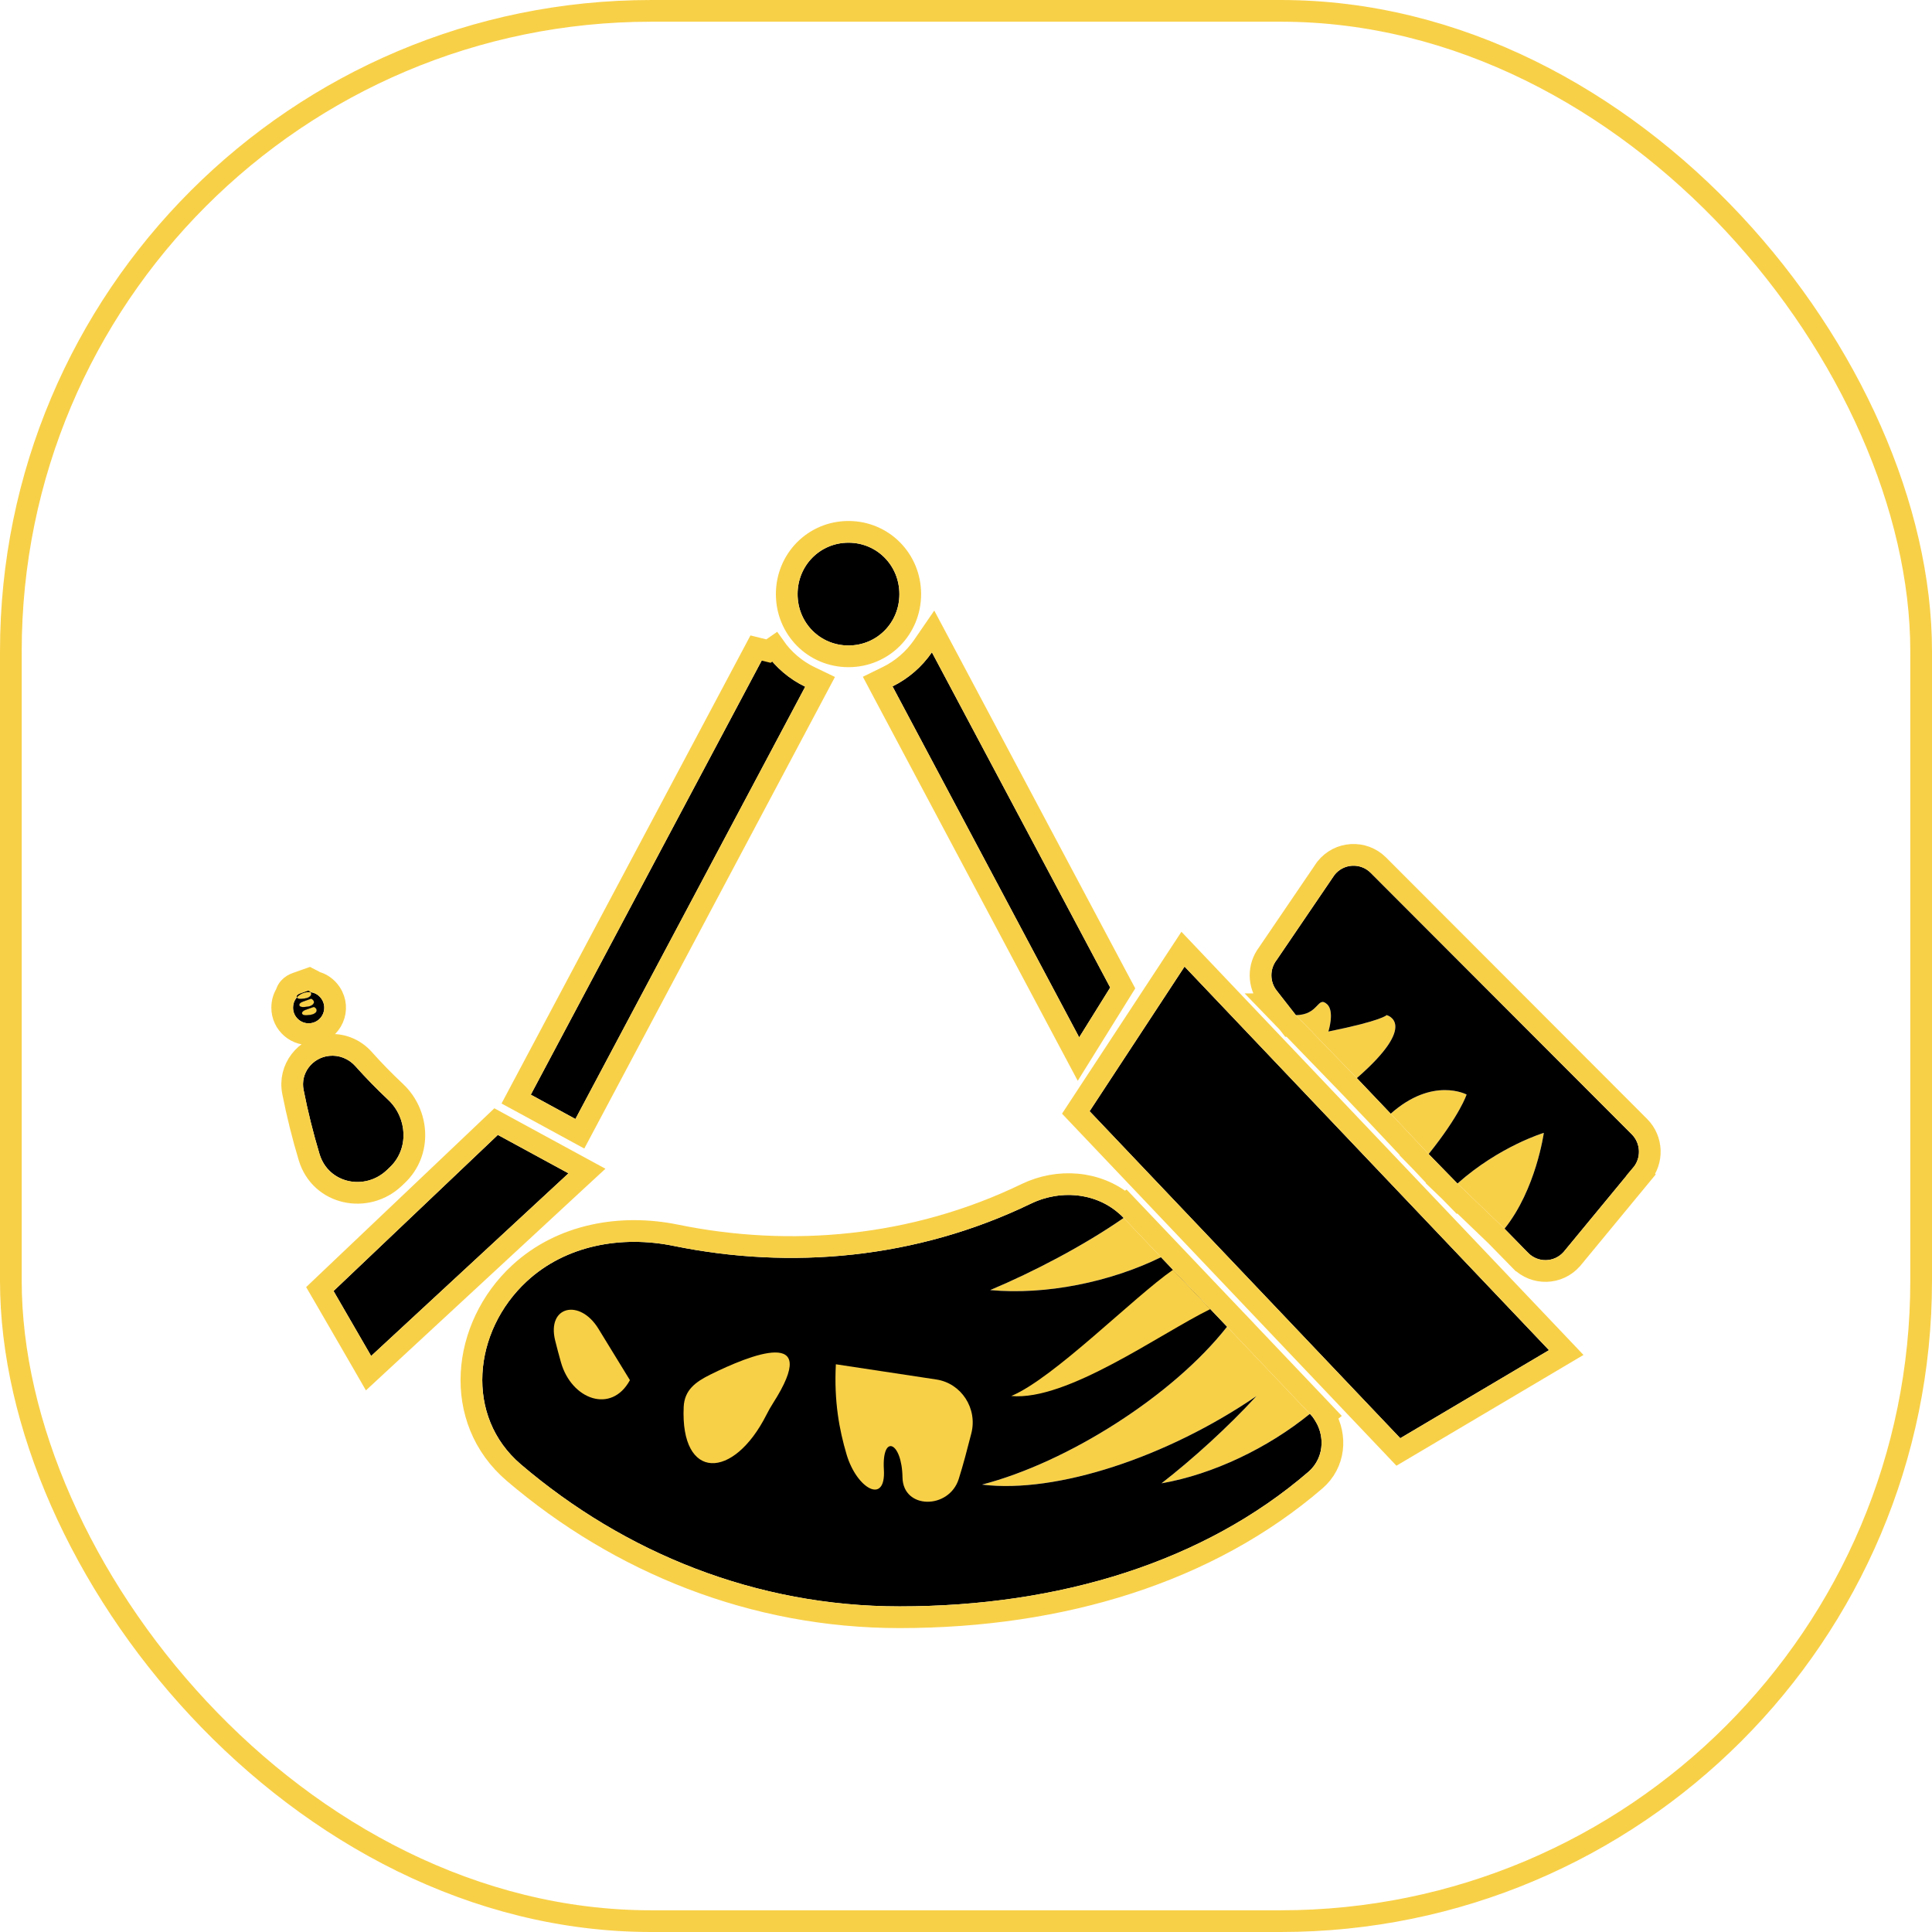 <svg width="89" height="89" viewBox="0 0 89 89" fill="none" xmlns="http://www.w3.org/2000/svg">
<g filter="url(#filter0_i_2907_323)">
<rect width="89" height="89" rx="30" fill="white"/>
<rect x="0.5" y="0.5" width="88" height="88" rx="29.5" stroke="#F8D048"/>
<g filter="url(#filter1_d_2907_323)">
<path d="M35.271 25.086L24.452 45.428L26.508 46.548L37.093 26.635C36.365 26.284 35.738 25.751 35.271 25.086V25.086Z" fill="black"/>
<path d="M42.929 25.05C42.467 25.721 41.843 26.261 41.115 26.619L49.714 42.787L51.143 40.492L42.929 25.05Z" fill="black"/>
<path d="M45.614 54.429C48.183 54.667 51.15 54.06 53.483 52.915L51.762 51.105C49.934 52.378 47.582 53.603 45.614 54.429Z" fill="#F8D048"/>
<path d="M53.507 63.331C55.889 62.916 58.42 61.694 60.342 60.13L56.526 56.116C54.032 59.294 49.18 62.368 45.239 63.39C48.666 63.816 53.779 62.119 57.884 59.309C56.548 60.763 54.933 62.222 53.507 63.331Z" fill="#F8D048"/>
<path fill-rule="evenodd" clip-rule="evenodd" d="M39.087 20C37.778 20 36.742 21.047 36.742 22.369C36.742 23.692 37.778 24.735 39.087 24.735C40.395 24.735 41.431 23.692 41.431 22.369C41.431 21.047 40.395 20 39.087 20ZM50.194 46.19L54.568 39.527L71.356 57.197L64.505 61.253L50.194 46.19ZM16.373 44.117C16.067 43.773 15.617 43.59 15.161 43.64C14.386 43.725 13.834 44.438 13.985 45.203C14.181 46.201 14.426 47.189 14.72 48.162C15.126 49.51 16.798 49.873 17.819 48.903L17.96 48.769C18.846 47.927 18.771 46.499 17.88 45.663C17.354 45.168 16.851 44.653 16.373 44.117ZM47.493 50.446C48.923 49.755 50.668 49.954 51.762 51.105C49.934 52.378 47.582 53.603 45.614 54.429C48.183 54.667 51.15 54.06 53.483 52.915L56.526 56.116C54.032 59.294 49.18 62.368 45.239 63.39C48.666 63.816 53.779 62.119 57.884 59.309C56.548 60.763 54.933 62.222 53.507 63.331C55.889 62.916 58.42 61.694 60.342 60.13C61.072 60.898 61.071 62.114 60.268 62.806C55.489 66.925 48.858 69 41.439 69C34.824 69 28.772 66.532 23.998 62.461C21.406 60.251 21.769 56.335 24.27 54.023C26.067 52.361 28.628 51.903 31.027 52.393C36.409 53.494 42.2 53.005 47.493 50.446Z" fill="black"/>
<path d="M46.585 59.309C49.154 59.547 53.422 56.45 55.755 55.304L54.034 53.495C52.206 54.767 48.553 58.483 46.585 59.309Z" fill="#F8D048"/>
<path d="M22.934 47.281L15.365 54.472L17.097 57.465L26.188 49.051L22.934 47.281Z" fill="black"/>
<path d="M71.118 47.187C71.118 47.187 69.076 47.798 67.139 49.521L69.308 51.602C70.76 49.791 71.118 47.187 71.118 47.187Z" fill="#F8D048"/>
<path d="M61.13 41.257C60.685 40.861 60.756 41.762 59.694 41.762L62.504 44.664C65.403 42.141 63.877 41.762 63.877 41.762C63.877 41.762 63.69 42.014 61.193 42.519C61.193 42.519 61.496 41.584 61.13 41.257Z" fill="#F8D048"/>
<path d="M67.56 45.421C67.56 45.421 66.002 44.581 64.064 46.304L65.812 48.162C67.264 46.351 67.56 45.421 67.56 45.421Z" fill="#F8D048"/>
<path d="M75.214 48.813C75.613 48.363 75.592 47.676 75.167 47.251L63.143 35.209C62.668 34.733 61.89 34.779 61.474 35.307L58.814 39.219C58.488 39.631 58.487 40.216 58.81 40.63L59.694 41.762C60.756 41.762 60.685 40.861 61.13 41.257C61.496 41.584 61.193 42.519 61.193 42.519C63.69 42.014 63.877 41.762 63.877 41.762C63.877 41.762 65.403 42.141 62.504 44.664L64.064 46.304C66.002 44.581 67.56 45.421 67.56 45.421C67.56 45.421 67.264 46.351 65.812 48.162L67.139 49.521C69.076 47.798 71.118 47.187 71.118 47.187C71.118 47.187 70.76 49.791 69.308 51.602L70.396 52.715C70.852 53.179 71.6 53.159 72.031 52.671L75.214 48.813Z" fill="black"/>
<path d="M25.84 57.753C26.325 59.475 28.168 60.148 29.018 58.578L27.566 56.208C26.708 54.81 25.181 55.16 25.575 56.756C25.656 57.086 25.747 57.419 25.84 57.753Z" fill="#F8D048"/>
<path d="M41.575 63.06C41.598 64.542 43.721 64.541 44.166 63.129C44.374 62.469 44.555 61.775 44.746 61.028C45.038 59.885 44.289 58.723 43.134 58.548L38.505 57.847C38.416 59.555 38.662 60.864 38.999 62.002C39.467 63.581 40.815 64.344 40.717 62.699C40.618 61.036 41.548 61.395 41.575 63.06Z" fill="#F8D048"/>
<path d="M31.495 59.81C31.338 63.213 33.781 63.2 35.312 60.165C35.402 59.986 35.503 59.809 35.614 59.634C37.889 56.072 34.546 57.419 32.722 58.322C32.033 58.663 31.531 59.036 31.495 59.81Z" fill="#F8D048"/>
<path d="M14.045 40.994C14.325 40.961 14.451 40.751 14.209 40.628L13.816 40.767C13.584 40.85 13.624 41.036 13.883 41.012C13.936 41.007 13.991 41.001 14.045 40.994Z" fill="black"/>
<path d="M14.17 41.373C14.449 41.339 14.576 41.13 14.334 41.006L13.941 41.146C13.709 41.228 13.749 41.415 14.008 41.39C14.061 41.385 14.115 41.379 14.17 41.373Z" fill="black"/>
<path d="M14.294 41.751C14.574 41.718 14.701 41.508 14.459 41.385L14.066 41.524C13.834 41.607 13.874 41.793 14.133 41.769C14.186 41.764 14.24 41.758 14.294 41.751Z" fill="black"/>
<path fill-rule="evenodd" clip-rule="evenodd" d="M14.045 40.994C13.991 41.001 13.936 41.007 13.883 41.012C13.624 41.036 13.584 40.85 13.816 40.767L14.209 40.628C14.451 40.751 14.325 40.961 14.045 40.994ZM14.17 41.373C14.115 41.379 14.061 41.385 14.008 41.39C13.749 41.415 13.709 41.228 13.941 41.146L14.334 41.006C14.576 41.13 14.449 41.339 14.17 41.373ZM14.294 41.751C14.24 41.758 14.186 41.764 14.133 41.769C13.874 41.793 13.834 41.607 14.066 41.524L14.459 41.385C14.701 41.508 14.574 41.718 14.294 41.751Z" fill="#F8D048"/>
<path fill-rule="evenodd" clip-rule="evenodd" d="M14.816 41.023C14.422 40.432 13.5 40.711 13.5 41.422C13.5 41.865 13.897 42.202 14.334 42.131C14.85 42.047 15.106 41.458 14.816 41.023ZM13.883 41.012C13.936 41.007 13.991 41.001 14.045 40.994C14.325 40.961 14.451 40.751 14.209 40.628L13.816 40.767C13.584 40.85 13.624 41.036 13.883 41.012ZM14.008 41.39C14.061 41.385 14.115 41.379 14.17 41.373C14.449 41.339 14.576 41.13 14.334 41.006L13.941 41.146C13.709 41.228 13.749 41.415 14.008 41.39ZM14.133 41.769C14.186 41.764 14.24 41.758 14.294 41.751C14.574 41.718 14.701 41.508 14.459 41.385L14.066 41.524C13.834 41.607 13.874 41.793 14.133 41.769Z" fill="black"/>
<path d="M47.275 49.996C48.744 49.286 50.543 49.404 51.807 50.465L51.829 50.45L52.124 50.76L52.125 50.761L53.846 52.57L56.117 54.96L56.587 55.453H56.586L56.889 55.772L60.385 59.449L60.705 59.785L61.076 60.177L61.029 60.215C61.596 61.158 61.492 62.413 60.595 63.185C55.703 67.4 48.947 69.5 41.44 69.5C34.697 69.5 28.532 66.984 23.674 62.842C20.801 60.392 21.263 56.121 23.93 53.655C25.872 51.859 28.611 51.389 31.127 51.903C36.413 52.984 42.09 52.502 47.275 49.996ZM54.931 39.183L71.719 56.852L72.151 57.307L71.611 57.627L64.76 61.684L64.417 61.887L64.143 61.598L49.832 46.534L49.559 46.246L49.776 45.915L54.15 39.252L54.496 38.725L54.931 39.183ZM23.173 46.842L26.427 48.612L27.039 48.945L26.527 49.418L17.436 57.832L16.977 58.257L16.665 57.715L14.933 54.723L14.734 54.382L15.021 54.109L22.59 46.919L22.854 46.668L23.173 46.842ZM61.081 34.997C61.683 34.235 62.81 34.168 63.497 34.855L75.522 46.898C76.129 47.506 76.16 48.483 75.599 49.131L75.6 49.132L72.417 52.989L72.411 52.996L72.406 53.002C71.784 53.707 70.698 53.736 70.039 53.065L70.038 53.065L68.95 51.952L68.942 51.943L67.125 50.2L67.114 50.211L66.793 49.882L66.402 49.507L66.415 49.495L65.849 48.915L65.843 48.924L65.448 48.505L65.443 48.5L65.145 48.194L65.15 48.188L63.7 46.647L63.647 46.59L62.142 45.009L62.113 44.98L59.482 42.262H59.45L59.313 42.087L58.515 41.262H58.669L58.416 40.938C57.958 40.352 57.954 39.529 58.4 38.938L61.06 35.026L61.081 34.997ZM15.105 43.144C15.732 43.075 16.338 43.327 16.746 43.784C17.214 44.309 17.707 44.813 18.223 45.298C19.3 46.31 19.42 48.071 18.305 49.131L18.163 49.266C16.902 50.464 14.767 50.048 14.241 48.307C13.943 47.318 13.694 46.313 13.494 45.299C13.284 44.232 14.056 43.259 15.105 43.144ZM35.68 24.799C36.098 25.394 36.659 25.871 37.31 26.185L37.778 26.41L37.534 26.87L26.949 46.782L26.712 47.228L26.269 46.987L24.213 45.867L23.778 45.631L24.011 45.193L34.829 24.851L35.401 24.993L35.68 24.799ZM43.371 24.815L51.584 40.258L51.72 40.512L51.567 40.757L50.139 43.052L49.681 43.788L49.273 43.022L40.674 26.855L40.432 26.398L40.895 26.171C41.545 25.851 42.104 25.367 42.518 24.767L42.984 24.089L43.371 24.815ZM14.244 40.085L14.435 40.183L14.528 40.236C14.531 40.238 14.534 40.241 14.537 40.243C14.802 40.313 15.051 40.474 15.232 40.746C15.724 41.483 15.289 42.481 14.414 42.624C13.673 42.745 13 42.173 13 41.422C13 41.171 13.068 40.952 13.182 40.772C13.208 40.668 13.258 40.58 13.313 40.517C13.411 40.404 13.536 40.336 13.648 40.296L14.042 40.156L14.244 40.085ZM39.087 19.5C40.676 19.5 41.932 20.776 41.932 22.369C41.932 23.964 40.675 25.234 39.087 25.234C37.498 25.234 36.242 23.964 36.242 22.369C36.242 20.776 37.497 19.5 39.087 19.5Z" stroke="#F8D048"/>
</g>
</g>
<defs>
<filter id="filter0_i_2907_323" x="0" y="0" width="89" height="89" filterUnits="userSpaceOnUse" color-interpolation-filters="sRGB">
<feFlood flood-opacity="0" result="BackgroundImageFix"/>
<feBlend mode="normal" in="SourceGraphic" in2="BackgroundImageFix" result="shape"/>
<feColorMatrix in="SourceAlpha" type="matrix" values="0 0 0 0 0 0 0 0 0 0 0 0 0 0 0 0 0 0 127 0" result="hardAlpha"/>
<feOffset/>
<feGaussianBlur stdDeviation="2"/>
<feComposite in2="hardAlpha" operator="arithmetic" k2="-1" k3="1"/>
<feColorMatrix type="matrix" values="0 0 0 0 0 0 0 0 0 0 0 0 0 0 0 0 0 0 0.25 0"/>
<feBlend mode="normal" in2="shape" result="effect1_innerShadow_2907_323"/>
</filter>
<filter id="filter1_d_2907_323" x="8.5" y="19" width="72" height="60" filterUnits="userSpaceOnUse" color-interpolation-filters="sRGB">
<feFlood flood-opacity="0" result="BackgroundImageFix"/>
<feColorMatrix in="SourceAlpha" type="matrix" values="0 0 0 0 0 0 0 0 0 0 0 0 0 0 0 0 0 0 127 0" result="hardAlpha"/>
<feOffset dy="5"/>
<feGaussianBlur stdDeviation="2"/>
<feComposite in2="hardAlpha" operator="out"/>
<feColorMatrix type="matrix" values="0 0 0 0 0 0 0 0 0 0 0 0 0 0 0 0 0 0 0.25 0"/>
<feBlend mode="normal" in2="BackgroundImageFix" result="effect1_dropShadow_2907_323"/>
<feBlend mode="normal" in="SourceGraphic" in2="effect1_dropShadow_2907_323" result="shape"/>
</filter>
</defs>
</svg>
